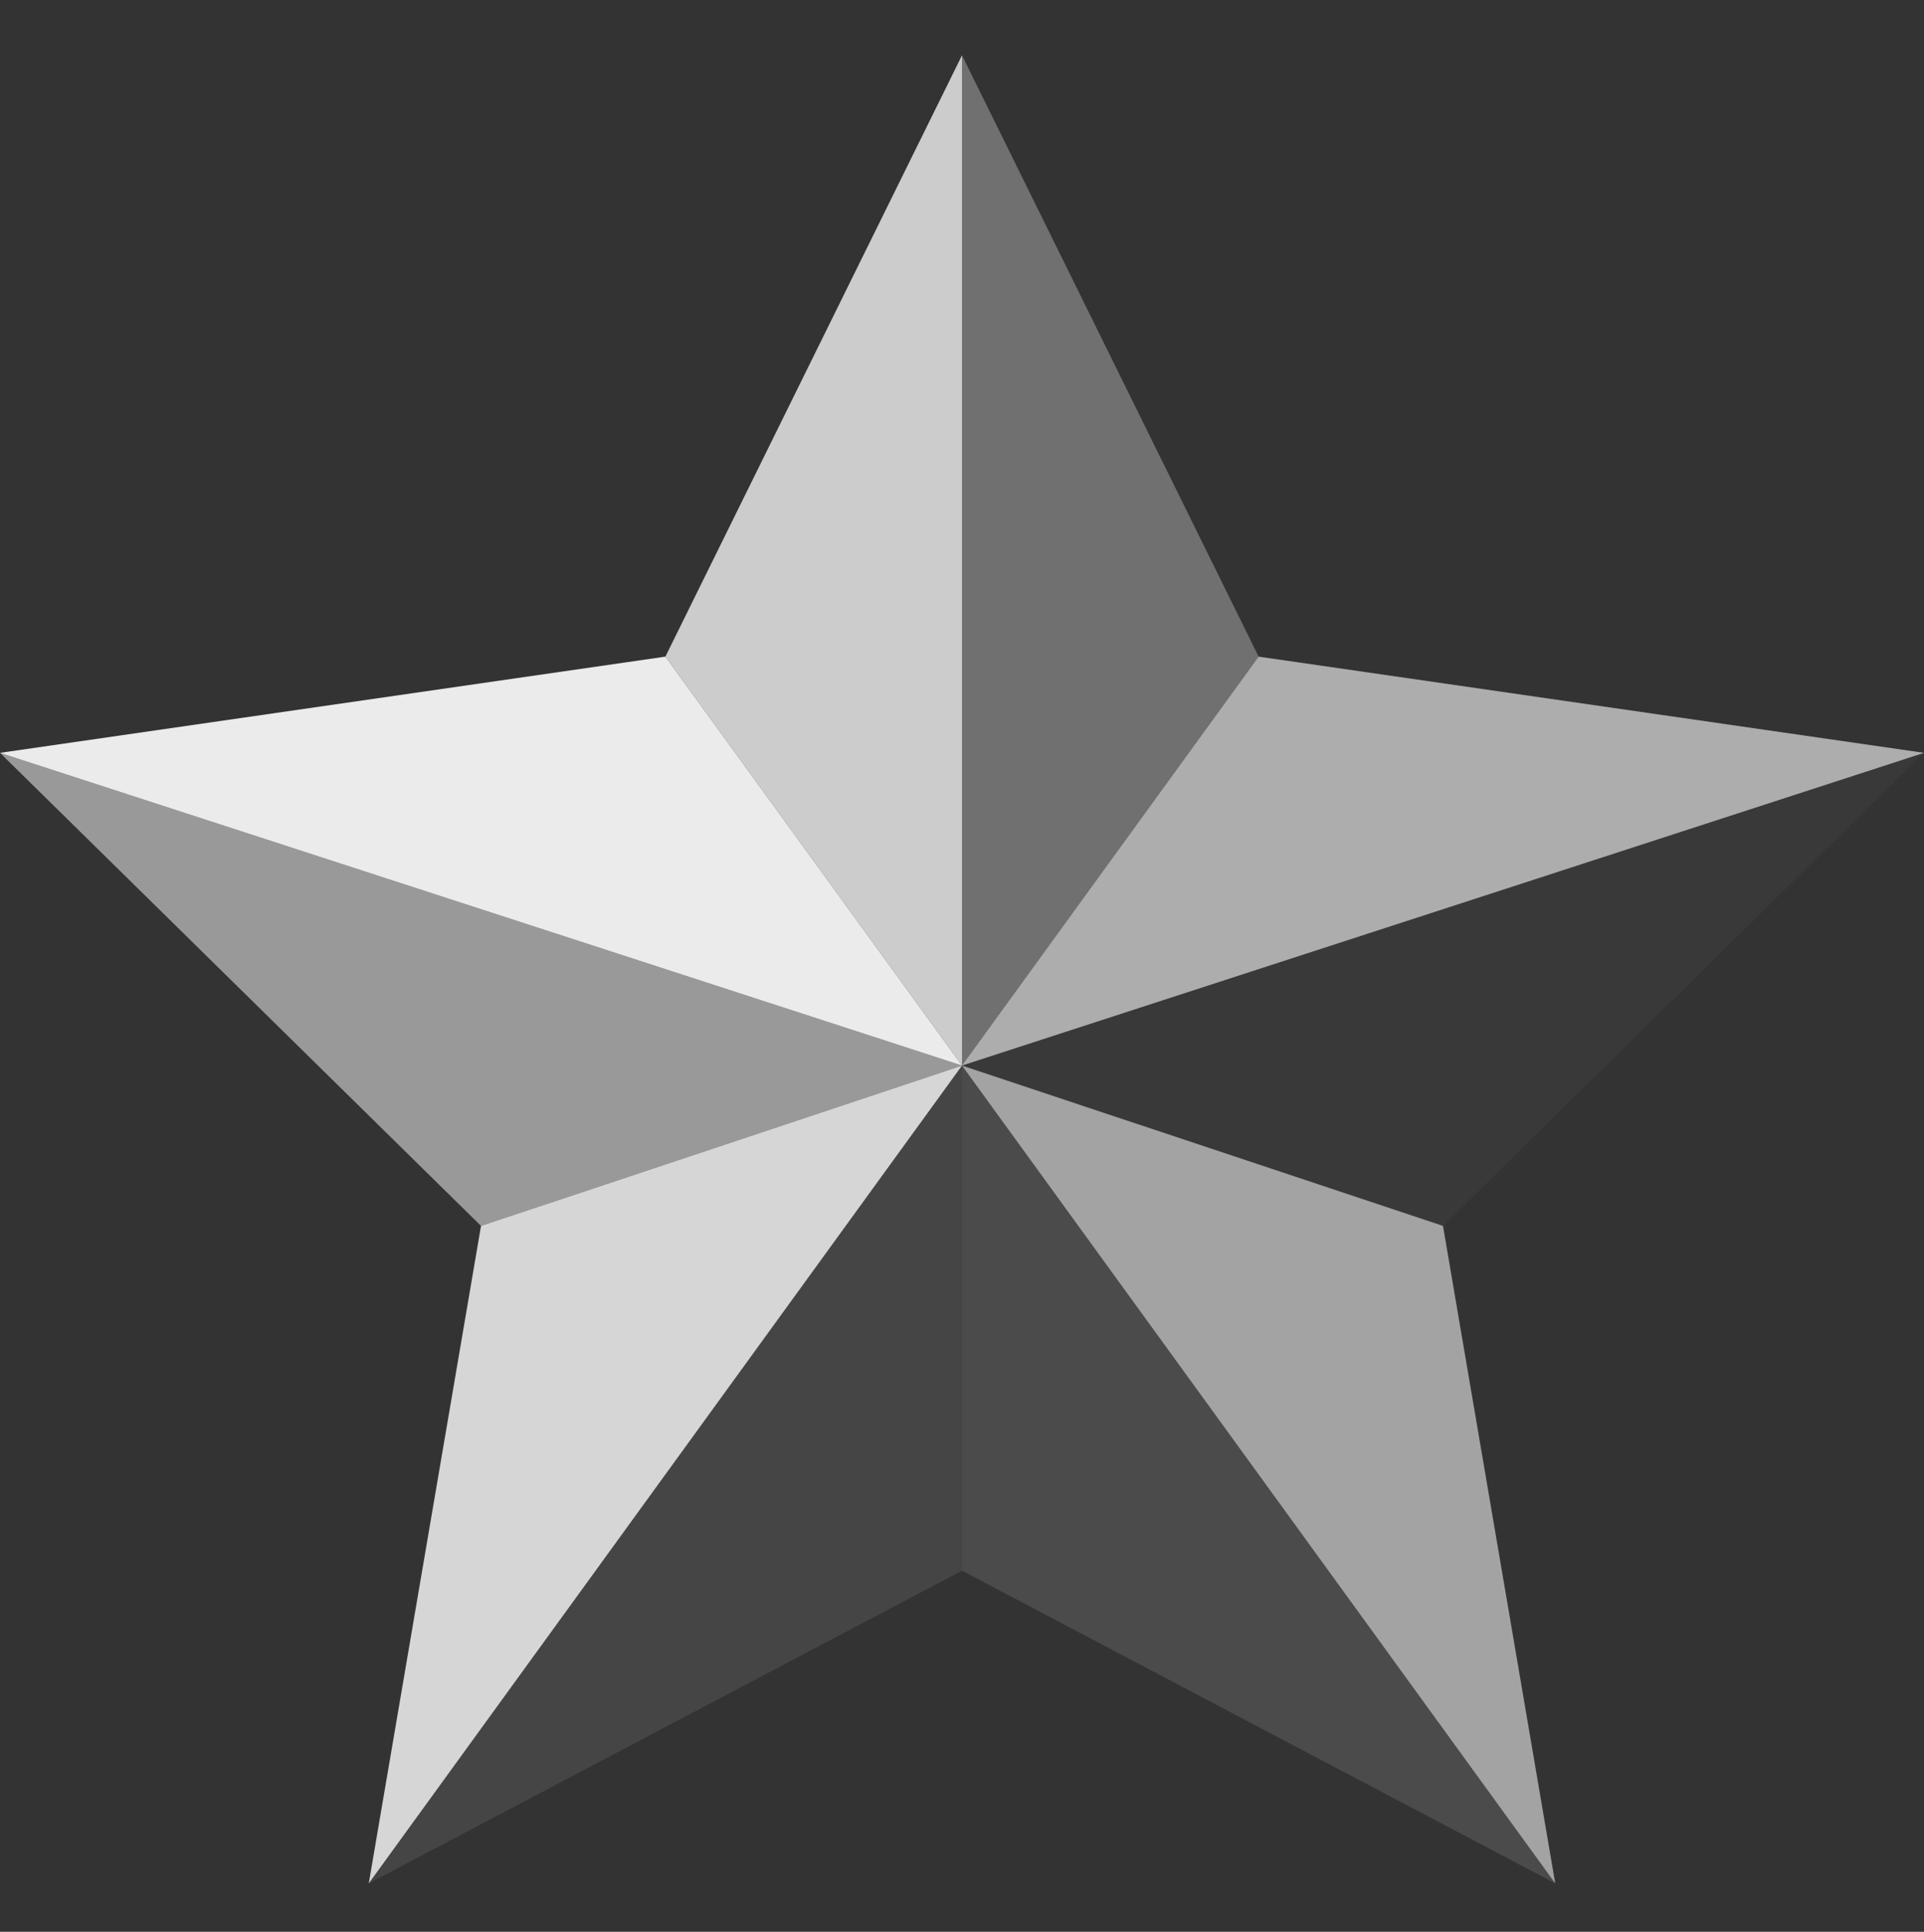<svg width="256" height="257" viewBox="0 0 256 257" fill="none" xmlns="http://www.w3.org/2000/svg">
<rect x="0" y="0" width="256" height="257" fill="#333333" stroke="none"/>
<path opacity="0.12" d="M128 141.756L206.933 250.556L128 208.956V141.756Z" fill="white"/>
<path opacity="0.09" d="M128.001 141.756V208.956L49.067 250.556L128.001 141.756Z" fill="white"/>
<path opacity="0.55" d="M128 141.756L192 163.089L206.933 250.556L128 141.756Z" fill="white"/>
<path opacity="0.8" d="M128.001 141.756L49.067 250.556L64.001 163.089L128.001 141.756Z" fill="white"/>
<path opacity="0.5" d="M128 141.755L64 163.089L0 100.155L128 141.755Z" fill="white"/>
<path opacity="0.03" d="M128 141.755L256 100.155L192 163.089L128 141.755Z" fill="white"/>
<path opacity="0.9" d="M128 141.755L0 100.155L88.533 87.356L128 141.755Z" fill="white"/>
<path opacity="0.6" d="M128 141.755L167.467 87.356L256 100.155L128 141.755Z" fill="white"/>
<path opacity="0.75" d="M128.001 141.755L88.534 87.356L128.001 7.355V141.755Z" fill="white"/>
<path opacity="0.3" d="M128 141.755V7.355L167.467 87.356L128 141.755Z" fill="white"/>
</svg>
